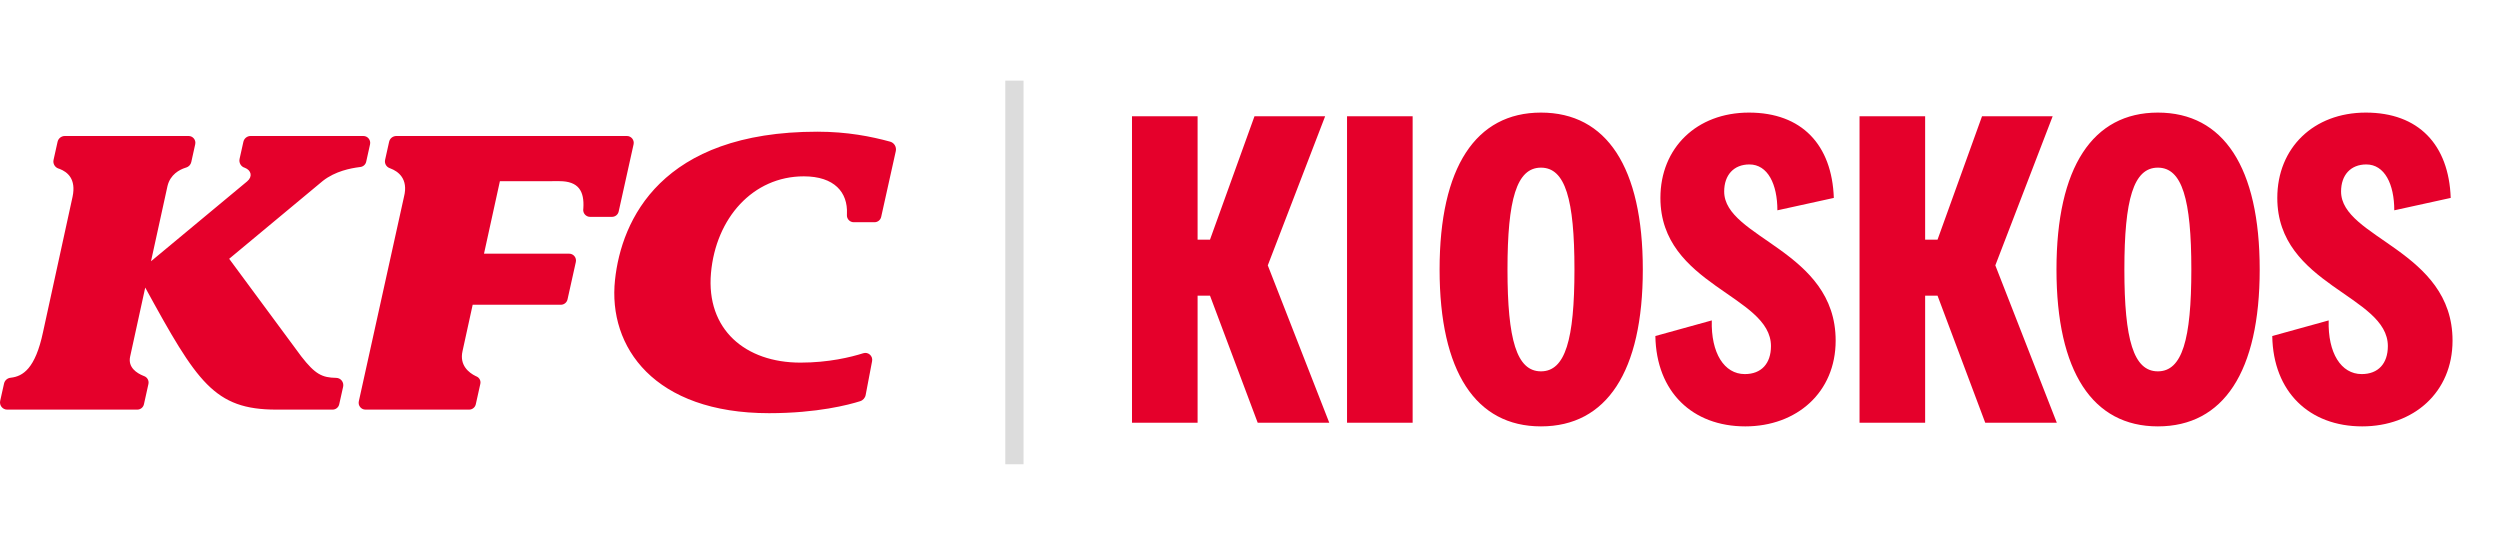 <svg width="183" height="39" viewBox="0 0 183 39" fill="none" xmlns="http://www.w3.org/2000/svg">
<path fill-rule="evenodd" clip-rule="evenodd" d="M64.503 15.874L65.572 11.063C65.639 10.758 65.459 10.452 65.158 10.369C63.776 9.992 62.024 9.64 59.832 9.64C48.39 9.642 45.488 16.102 45.019 20.489C44.49 25.414 47.901 30.245 56.298 30.245C59.834 30.244 62.144 29.628 62.967 29.366C63.171 29.301 63.325 29.128 63.366 28.916L63.838 26.43C63.908 26.056 63.554 25.742 63.193 25.856C62.279 26.146 60.649 26.544 58.592 26.544C54.577 26.544 51.677 24.134 52.044 19.985C52.4 15.968 55.11 12.91 58.837 12.908C61.079 12.908 62.069 14.082 61.996 15.65C61.996 15.65 61.996 15.676 61.994 15.739C61.978 16.025 62.206 16.267 62.494 16.267H64.014C64.249 16.267 64.453 16.103 64.503 15.874ZM18.345 9.955H26.598C26.919 9.955 27.157 10.253 27.087 10.568L26.806 11.835C26.76 12.05 26.582 12.204 26.362 12.226L26.3 12.234C25.678 12.316 24.556 12.519 23.635 13.239L16.776 18.943V18.945L22.054 26.089C23.077 27.404 23.582 27.643 24.61 27.66C24.949 27.665 25.19 27.983 25.117 28.31L24.83 29.596C24.78 29.822 24.578 29.984 24.345 29.984H20.236C15.683 29.984 14.425 27.986 10.634 21.055C10.632 21.053 10.63 21.053 10.63 21.053L9.524 26.111C9.356 26.898 10.013 27.314 10.496 27.51C10.517 27.52 10.537 27.527 10.557 27.534C10.788 27.624 10.919 27.869 10.864 28.112L10.536 29.594C10.486 29.82 10.285 29.984 10.049 29.984H0.524C0.189 29.984 -0.059 29.674 0.012 29.346L0.295 28.079C0.344 27.85 0.536 27.677 0.77 27.652L0.798 27.648C1.669 27.546 2.586 26.996 3.153 24.294L5.311 14.405C5.59 13.088 4.931 12.586 4.362 12.363L4.358 12.362C4.347 12.357 4.316 12.347 4.272 12.334C4.012 12.243 3.86 11.972 3.92 11.704L4.213 10.384C4.267 10.133 4.49 9.955 4.746 9.955H13.807C14.123 9.955 14.358 10.25 14.29 10.558L14.002 11.861C13.96 12.053 13.818 12.206 13.631 12.263C13.622 12.266 13.613 12.269 13.603 12.272L13.603 12.272L13.603 12.272C13.59 12.276 13.576 12.28 13.562 12.284C13.138 12.422 12.466 12.77 12.261 13.615L11.055 19.118C11.055 19.121 11.058 19.121 11.058 19.121L18.087 13.28C18.507 12.932 18.4 12.466 17.917 12.28L17.913 12.279C17.639 12.198 17.476 11.916 17.536 11.635L17.815 10.381C17.87 10.131 18.091 9.955 18.345 9.955ZM42.694 15.316L42.701 15.249C42.782 13.995 42.354 13.261 40.947 13.261L36.592 13.265L35.429 18.569H41.662C41.983 18.569 42.22 18.867 42.151 19.18L41.543 21.915C41.492 22.144 41.289 22.308 41.056 22.308H34.6C34.6 22.308 33.883 25.558 33.858 25.698C33.617 26.748 34.334 27.291 34.815 27.526L34.815 27.526C34.84 27.537 34.865 27.548 34.89 27.56C35.096 27.652 35.21 27.877 35.16 28.098L34.828 29.593C34.778 29.82 34.575 29.984 34.342 29.984H26.752C26.434 29.984 26.197 29.688 26.265 29.377L29.573 14.399C29.909 13.077 29.134 12.539 28.58 12.329L28.563 12.323C28.55 12.318 28.537 12.313 28.524 12.307C28.276 12.218 28.132 11.96 28.189 11.702L28.482 10.384C28.536 10.133 28.757 9.955 29.015 9.955H45.889C46.21 9.955 46.448 10.253 46.378 10.565L45.287 15.483C45.237 15.712 45.033 15.874 44.799 15.874H43.194C42.895 15.874 42.661 15.614 42.694 15.316Z" fill="#E5002B"/>
<line x1="74.255" y1="5.902" x2="74.255" y2="33.983" stroke="#DCDCDC" stroke-width="1.337"/>
<path d="M97.302 30.943L92.802 19.425L97 8.511H91.828L88.571 17.544H87.664V8.511H82.862V30.943H87.664V21.641H88.571L92.063 30.943H97.302ZM98.603 8.511V30.943H103.405V8.511H98.603ZM112.799 8.242C108.031 8.242 105.378 12.239 105.378 19.727C105.378 27.215 108.031 31.211 112.799 31.211C117.601 31.211 120.254 27.215 120.254 19.727C120.254 12.239 117.601 8.242 112.799 8.242ZM112.799 12.272C114.579 12.272 115.25 14.589 115.25 19.727C115.25 24.865 114.579 27.182 112.799 27.182C111.019 27.182 110.348 24.865 110.348 19.727C110.348 14.589 111.019 12.272 112.799 12.272ZM127.755 31.211C131.516 31.211 134.37 28.726 134.37 24.932C134.37 18.317 126.21 17.443 126.21 14.018C126.21 12.809 126.915 12.037 128.057 12.037C129.4 12.037 130.105 13.481 130.105 15.395L134.236 14.488C134.101 10.593 131.885 8.242 128.023 8.242C124.195 8.242 121.542 10.828 121.542 14.488C121.542 20.902 129.635 21.607 129.635 25.335C129.635 26.611 128.93 27.383 127.721 27.383C126.21 27.383 125.236 25.838 125.303 23.454L121.173 24.596C121.24 28.693 123.893 31.211 127.755 31.211ZM150.558 30.943L146.058 19.425L150.255 8.511H145.084L141.827 17.544H140.92V8.511H136.118V30.943H140.92V21.641H141.827L145.319 30.943H150.558ZM157.955 8.242C153.187 8.242 150.534 12.239 150.534 19.727C150.534 27.215 153.187 31.211 157.955 31.211C162.757 31.211 165.41 27.215 165.41 19.727C165.41 12.239 162.757 8.242 157.955 8.242ZM157.955 12.272C159.735 12.272 160.406 14.589 160.406 19.727C160.406 24.865 159.735 27.182 157.955 27.182C156.175 27.182 155.504 24.865 155.504 19.727C155.504 14.589 156.175 12.272 157.955 12.272ZM172.911 31.211C176.672 31.211 179.526 28.726 179.526 24.932C179.526 18.317 171.366 17.443 171.366 14.018C171.366 12.809 172.071 12.037 173.213 12.037C174.556 12.037 175.261 13.481 175.261 15.395L179.392 14.488C179.257 10.593 177.041 8.242 173.179 8.242C169.351 8.242 166.698 10.828 166.698 14.488C166.698 20.902 174.791 21.607 174.791 25.335C174.791 26.611 174.086 27.383 172.877 27.383C171.366 27.383 170.392 25.838 170.459 23.454L166.329 24.596C166.396 28.693 169.049 31.211 172.911 31.211Z" fill="#E5002B"/>
</svg>
